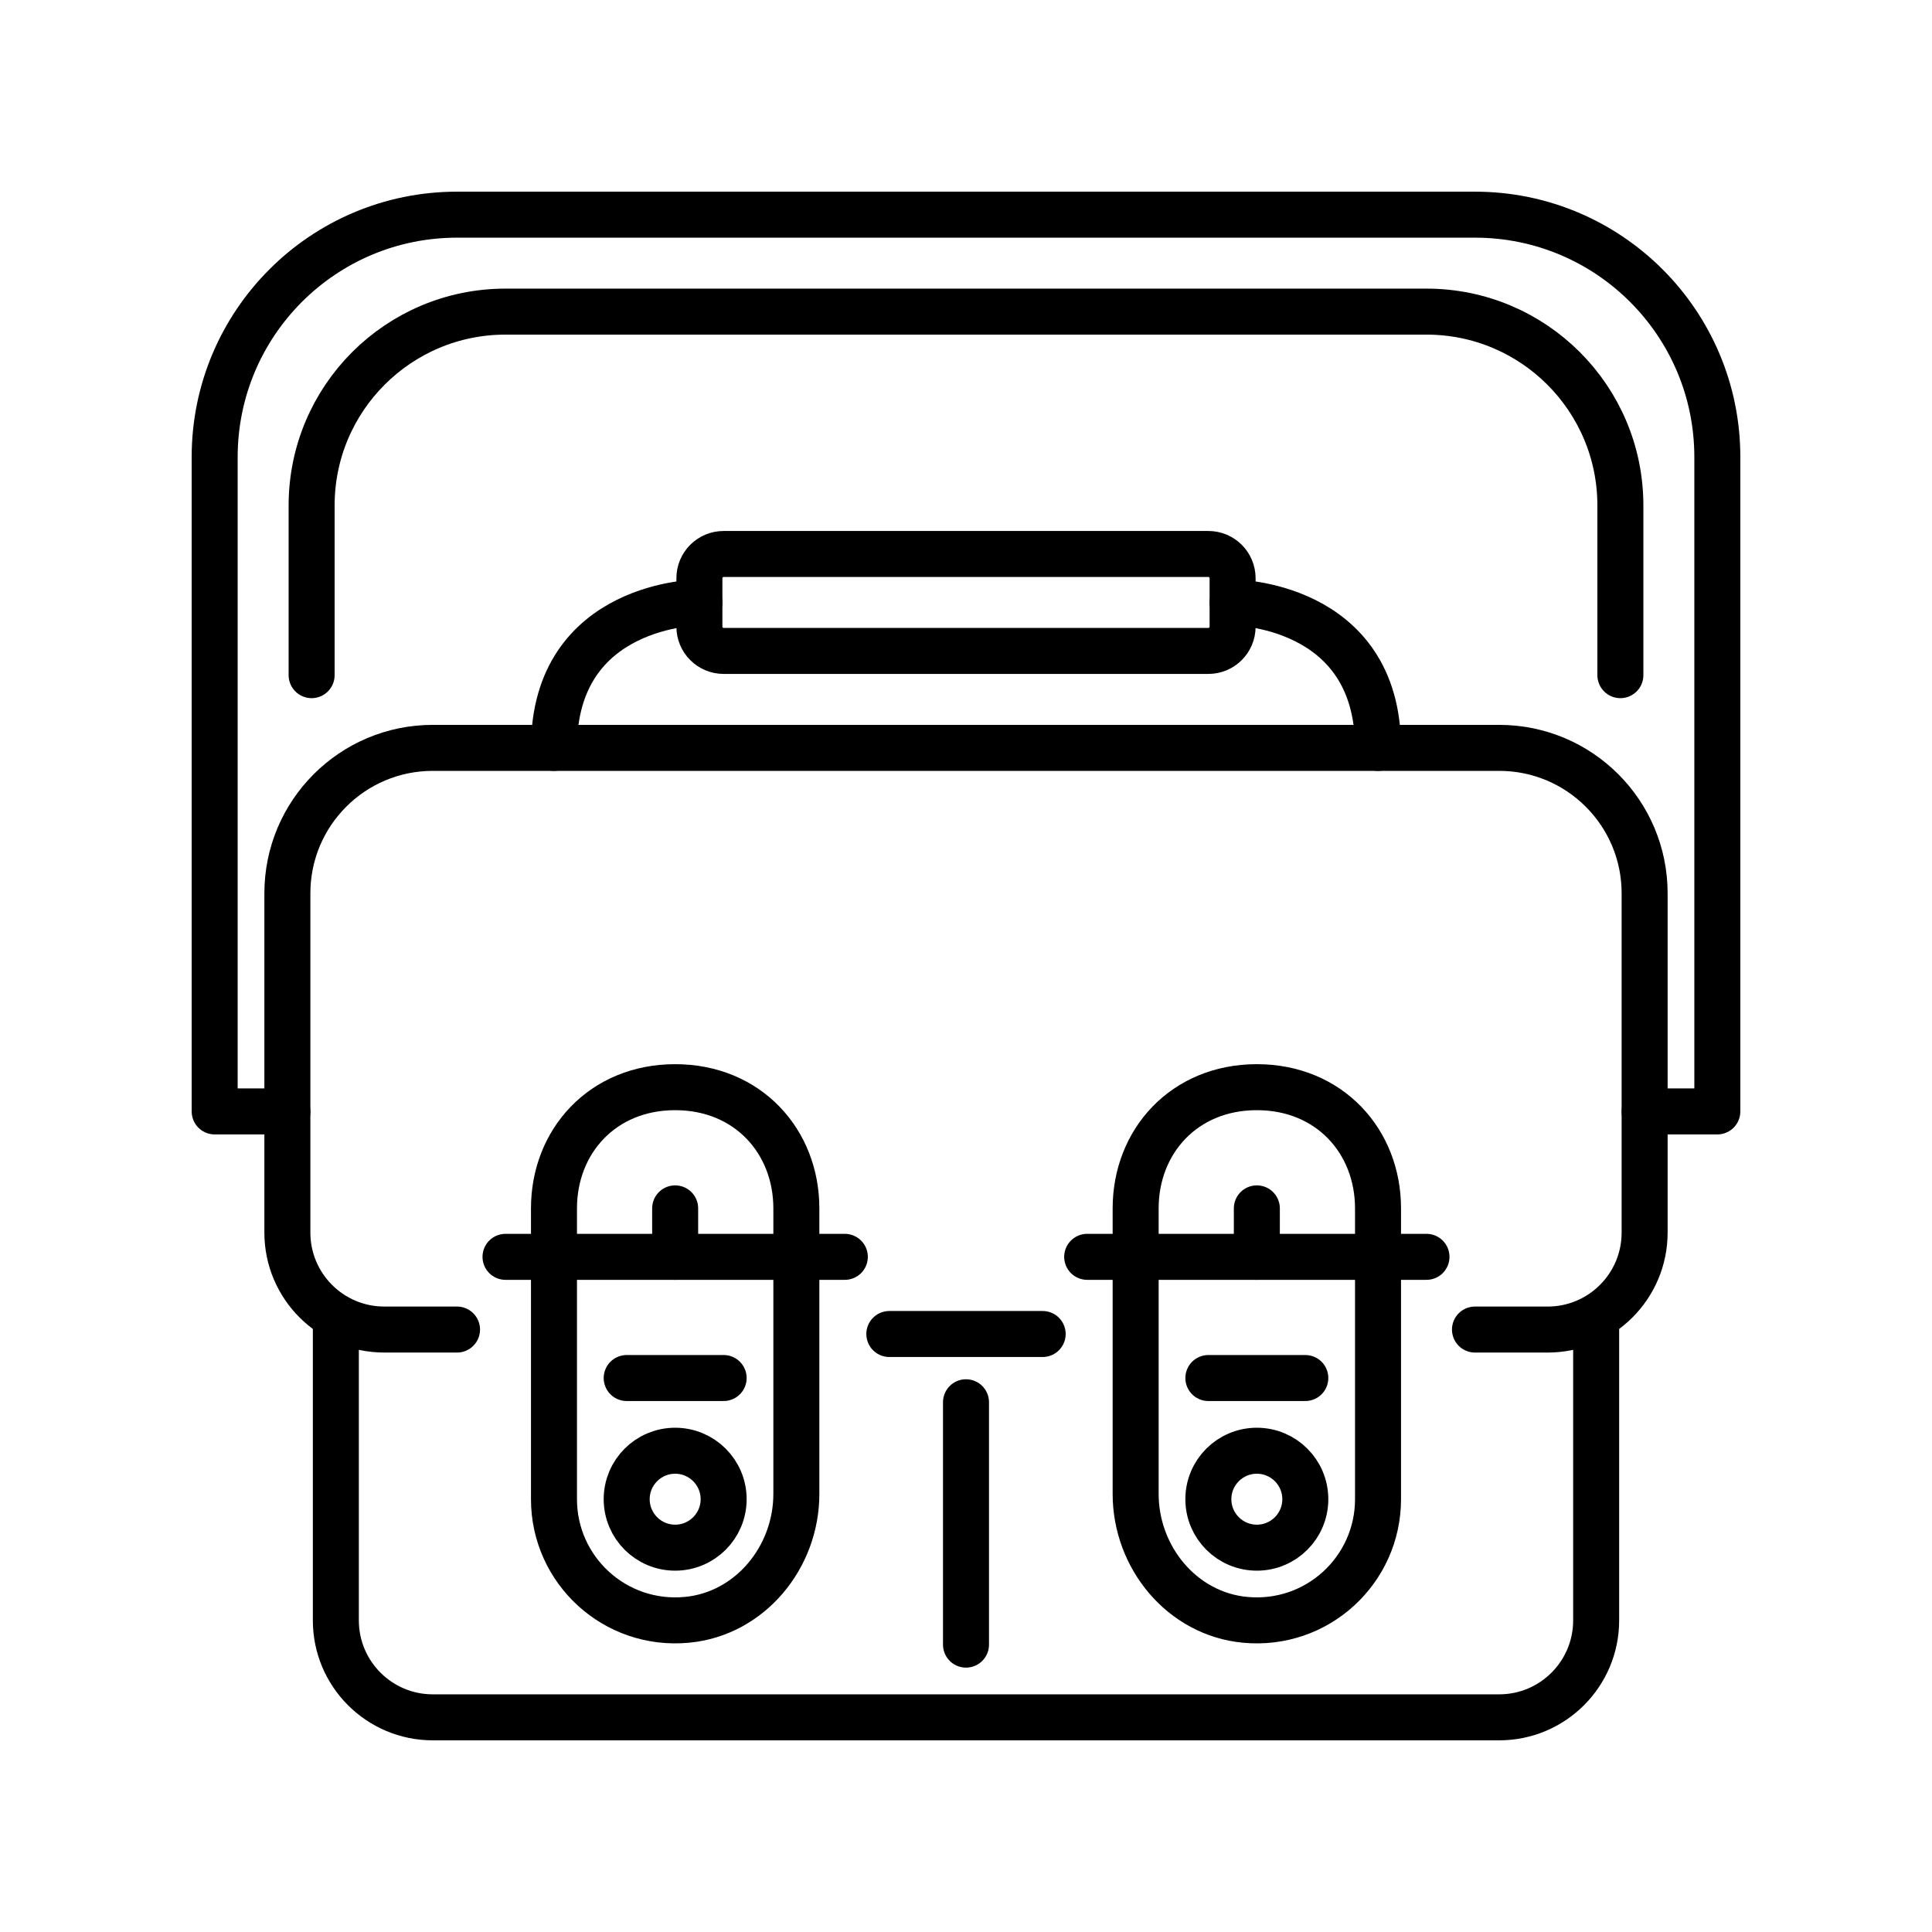 <?xml version="1.0" encoding="UTF-8"?>
<svg width="126px" height="126px" viewBox="0 0 126 126" version="1.1" xmlns="http://www.w3.org/2000/svg" xmlns:xlink="http://www.w3.org/1999/xlink">
    <title>Group 10</title>
    <g id="Page-1" stroke="none" stroke-width="1" fill="none" fill-rule="evenodd">
        <g id="Desktop-HD" transform="translate(-1297, -1324)">
            <g id="Group-10" transform="translate(1297, 1324)">
                <rect id="Rectangle-Copy-74" fill="#D8D8D8" opacity="0" x="0" y="0" width="126" height="126"></rect>
                <g id="Group-39" transform="translate(14, 14)" stroke="#000000" stroke-linecap="round" stroke-linejoin="round" stroke-width="3">
                    <line x1="54" y1="73" x2="44" y2="73" id="Stroke-1"></line>
                    <g id="Group-38">
                        <path d="M15.806,72.71 L11.065,72.71 C7.573,72.71 4.742,69.879 4.742,66.387 L4.742,44.258 C4.742,39.02 8.988,34.774 14.226,34.774 L83.774,34.774 C89.012,34.774 93.258,39.02 93.258,44.258 L93.258,66.387 C93.258,69.879 90.427,72.71 86.935,72.71 L82.194,72.71" id="Stroke-2"></path>
                        <path d="M90.097,72.71 L90.097,91.677 C90.097,95.169 87.266,98 83.774,98 L14.226,98 C10.734,98 7.903,95.169 7.903,91.677 L7.903,72.71" id="Stroke-4"></path>
                        <path d="M64.806,28.452 L33.194,28.452 C32.32,28.452 31.613,27.744 31.613,26.871 L31.613,23.71 C31.613,22.837 32.32,22.129 33.194,22.129 L64.806,22.129 C65.679,22.129 66.387,22.837 66.387,23.71 L66.387,26.871 C66.387,27.744 65.679,28.452 64.806,28.452 Z" id="Stroke-6"></path>
                        <path d="M66.387,25.29 C66.387,25.29 75.871,25.29 75.871,34.774" id="Stroke-8"></path>
                        <path d="M31.613,25.29 C31.613,25.29 22.129,25.29 22.129,34.774" id="Stroke-10"></path>
                        <path d="M26.871,83.774 C26.871,82.028 28.286,80.613 30.032,80.613 C31.778,80.613 33.194,82.028 33.194,83.774 C33.194,85.52 31.778,86.935 30.032,86.935 C28.286,86.935 26.871,85.52 26.871,83.774 Z" id="Stroke-12"></path>
                        <path d="M22.129,83.774 C22.129,88.395 26.095,92.09 30.809,91.64 C34.917,91.248 37.936,87.562 37.936,83.434 L37.936,64.806 C37.936,60.442 34.774,56.903 30.032,56.903 C25.29,56.903 22.129,60.442 22.129,64.806 L22.129,83.774 Z" id="Stroke-14"></path>
                        <line x1="41.097" y1="67.968" x2="18.968" y2="67.968" id="Stroke-16"></line>
                        <line x1="30.032" y1="67.968" x2="30.032" y2="64.807" id="Stroke-18"></line>
                        <line x1="33.194" y1="75.871" x2="26.871" y2="75.871" id="Stroke-20"></line>
                        <path d="M71.129,83.774 C71.129,82.028 69.714,80.613 67.968,80.613 C66.222,80.613 64.806,82.028 64.806,83.774 C64.806,85.52 66.222,86.935 67.968,86.935 C69.714,86.935 71.129,85.52 71.129,83.774 Z" id="Stroke-22"></path>
                        <path d="M75.871,83.774 C75.871,88.395 71.905,92.09 67.191,91.64 C63.082,91.248 60.064,87.562 60.064,83.434 L60.064,64.806 C60.064,60.442 63.226,56.903 67.968,56.903 C72.71,56.903 75.871,60.442 75.871,64.806 L75.871,83.774 Z" id="Stroke-24"></path>
                        <line x1="56.903" y1="67.968" x2="79.032" y2="67.968" id="Stroke-26"></line>
                        <line x1="67.968" y1="67.968" x2="67.968" y2="64.807" id="Stroke-28"></line>
                        <line x1="71.129" y1="75.871" x2="64.806" y2="75.871" id="Stroke-30"></line>
                        <line x1="49" y1="77.452" x2="49" y2="93.258" id="Stroke-32"></line>
                        <path d="M93.258,58.484 L98,58.484 L98,15.807 C98,7.077 90.923,0 82.193,0 L15.806,0 C7.077,0 0,7.077 0,15.807 L0,58.484 L4.742,58.484" id="Stroke-34"></path>
                        <path d="M91.677,30.032 L91.677,18.968 C91.677,11.984 86.016,6.323 79.032,6.323 L18.968,6.323 C11.984,6.323 6.323,11.984 6.323,18.968 L6.323,30.032" id="Stroke-36"></path>
                    </g>
                </g>
            </g>
        </g>
    </g>
</svg>